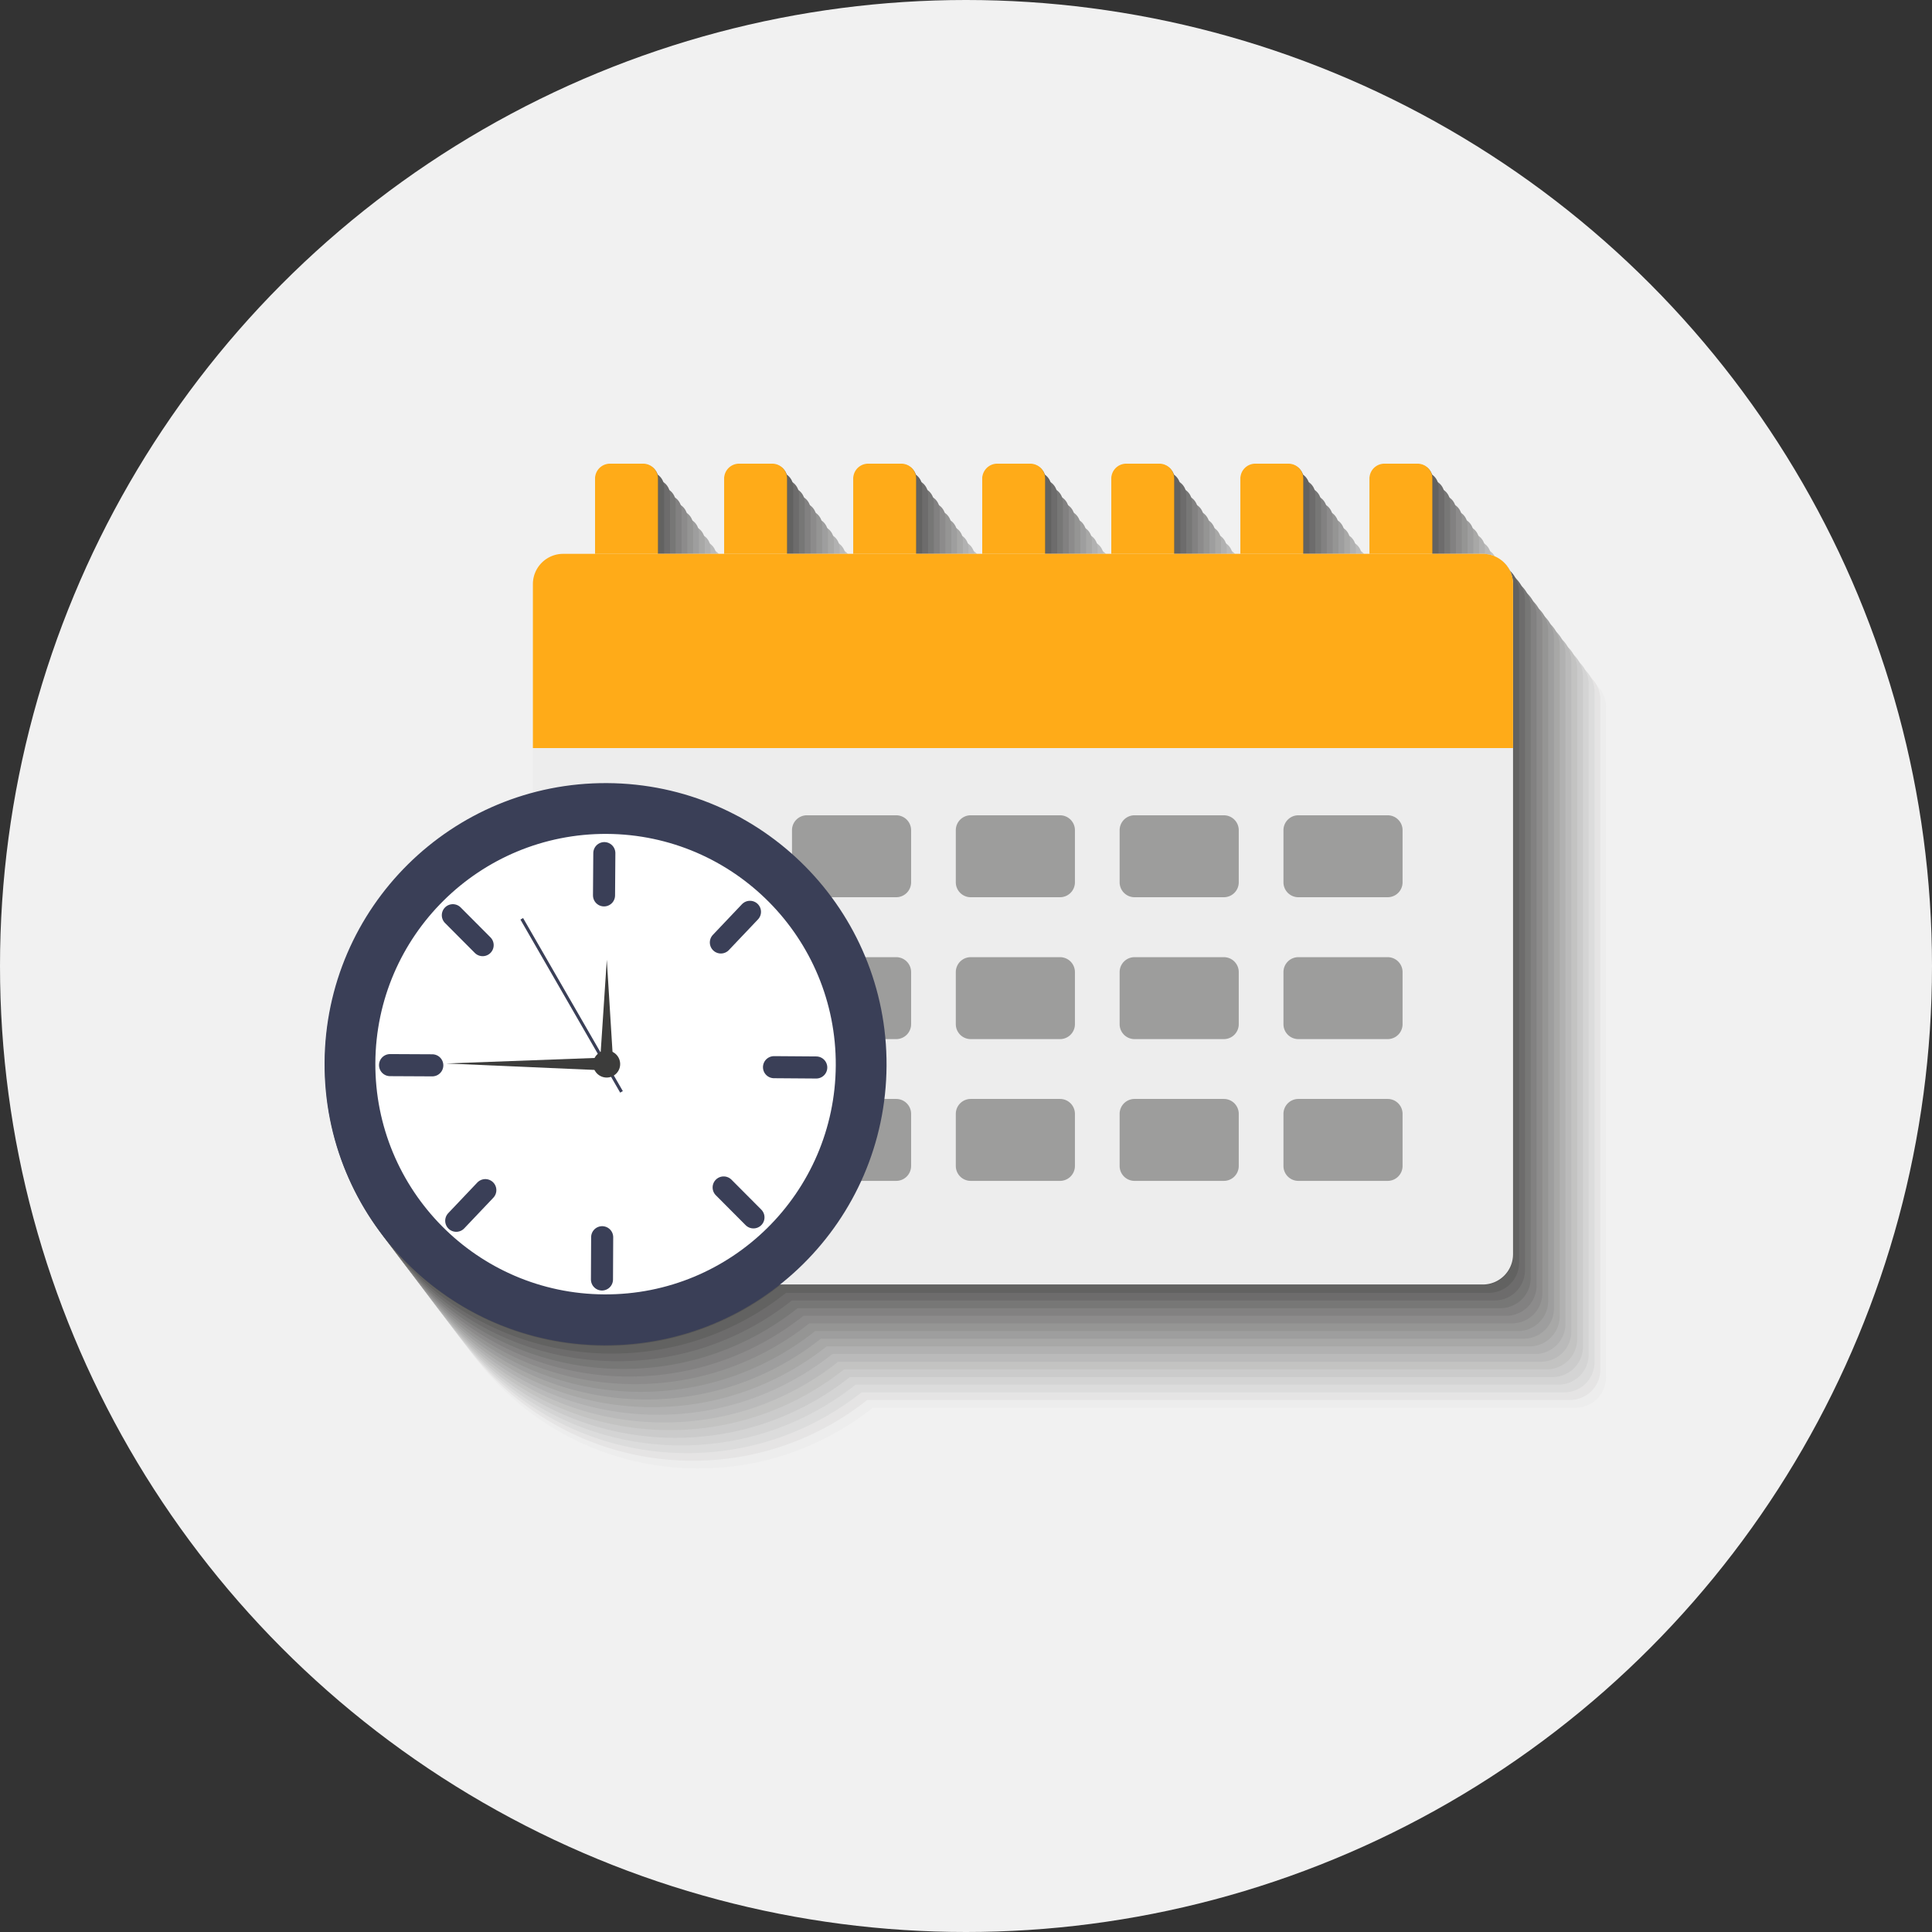<svg width="250" height="250" fill="none" xmlns="http://www.w3.org/2000/svg"><rect width="100%" height="100%" fill="#333333" stroke="none"/><circle cx="125" cy="125" r="125" fill="#F1F1F1"/><path d="M203.927 87.605h-6.529v-9.738a1.93 1.93 0 00-1.929-1.93h-4.282a1.93 1.93 0 00-1.928 1.93v9.738h-8.565v-9.738a1.93 1.93 0 00-1.928-1.93h-4.282a1.93 1.93 0 00-1.929 1.93v9.738h-8.564v-9.738a1.93 1.93 0 00-1.928-1.93h-4.283a1.93 1.93 0 00-1.928 1.93v9.738h-8.564v-9.738a1.93 1.93 0 00-1.929-1.93h-4.282a1.93 1.93 0 00-1.928 1.93v9.738h-8.565v-9.738a1.93 1.93 0 00-1.928-1.93h-4.282a1.93 1.93 0 00-1.929 1.93v9.738h-8.564v-9.738a1.93 1.93 0 00-1.929-1.93h-4.282a1.93 1.93 0 00-1.928 1.93v9.738h-8.565v-9.738a1.93 1.93 0 00-1.928-1.93h-4.282a1.93 1.93 0 00-1.928 1.93v9.738h-4.136a3.917 3.917 0 00-3.91 3.911v26.994c-15.454 4.124-26.864 18.173-26.957 34.935-.107 20.089 16.078 36.466 36.16 36.572 8.59.04 16.503-2.9 22.754-7.862h90.951a3.917 3.917 0 003.91-3.912V91.516a3.862 3.862 0 00-3.884-3.911z" fill="#EDEDED"/><path d="M203.183 86.607h-6.53V76.87a1.93 1.93 0 00-1.928-1.93h-4.283a1.93 1.93 0 00-1.928 1.93v9.738h-8.564V76.87a1.93 1.93 0 00-1.929-1.93h-4.282a1.93 1.93 0 00-1.928 1.93v9.738h-8.565V76.87a1.93 1.93 0 00-1.928-1.93h-4.282a1.93 1.93 0 00-1.929 1.93v9.738h-8.564V76.87a1.93 1.93 0 00-1.929-1.93h-4.282a1.93 1.93 0 00-1.928 1.93v9.738h-8.565V76.87a1.93 1.93 0 00-1.928-1.93h-4.282a1.93 1.93 0 00-1.928 1.93v9.738h-8.552V76.87a1.93 1.93 0 00-1.928-1.93h-4.282a1.93 1.93 0 00-1.929 1.93v9.738h-8.564V76.87a1.93 1.93 0 00-1.928-1.93h-4.283a1.93 1.93 0 00-1.928 1.93v9.738h-4.136a3.917 3.917 0 00-3.91 3.912v26.992c-15.44 4.125-26.863 18.173-26.956 34.936-.107 20.088 16.078 36.465 36.16 36.571 8.59.04 16.503-2.9 22.753-7.862h90.951a3.917 3.917 0 003.91-3.911V90.518a3.896 3.896 0 00-3.896-3.91z" fill="#E5E4E4"/><path d="M202.425 85.623h-6.53v-9.738a1.93 1.93 0 00-1.928-1.93h-4.283a1.93 1.93 0 00-1.928 1.93v9.738h-8.565v-9.738a1.93 1.93 0 00-1.928-1.93h-4.269a1.93 1.93 0 00-1.928 1.93v9.738h-8.565v-9.738a1.93 1.93 0 00-1.928-1.93h-4.282a1.93 1.93 0 00-1.928 1.93v9.738h-8.565v-9.738a1.93 1.93 0 00-1.928-1.93h-4.283a1.93 1.93 0 00-1.928 1.93v9.738h-8.564v-9.738a1.93 1.93 0 00-1.929-1.93h-4.282a1.93 1.93 0 00-1.928 1.93v9.738h-8.565v-9.738a1.93 1.93 0 00-1.928-1.93h-4.282a1.93 1.93 0 00-1.929 1.93v9.738h-8.564v-9.738a1.93 1.93 0 00-1.928-1.93h-4.283a1.93 1.93 0 00-1.928 1.93v9.738h-4.136a3.917 3.917 0 00-3.91 3.911v26.993c-15.44 4.124-26.864 18.159-26.943 34.935-.107 20.089 16.078 36.465 36.16 36.572 8.59.04 16.503-2.9 22.754-7.863h90.951a3.916 3.916 0 003.909-3.911V89.534a3.908 3.908 0 00-3.909-3.911z" fill="#DCDCDC"/><path d="M201.68 84.625h-6.53v-9.738a1.93 1.93 0 00-1.928-1.93h-4.282a1.93 1.93 0 00-1.929 1.93v9.738h-8.564v-9.738a1.93 1.93 0 00-1.929-1.93h-4.282a1.93 1.93 0 00-1.928 1.93v9.738h-8.565v-9.738a1.93 1.93 0 00-1.928-1.93h-4.282a1.93 1.93 0 00-1.928 1.93v9.738h-8.565v-9.738a1.93 1.93 0 00-1.928-1.93h-4.283a1.93 1.93 0 00-1.928 1.93v9.738h-8.564v-9.738a1.93 1.93 0 00-1.929-1.93h-4.282a1.93 1.93 0 00-1.928 1.93v9.738h-8.565v-9.738a1.93 1.93 0 00-1.928-1.93h-4.269a1.93 1.93 0 00-1.928 1.93v9.738h-8.565v-9.738a1.93 1.93 0 00-1.928-1.93h-4.282a1.93 1.93 0 00-1.929 1.93v9.738h-4.136a3.917 3.917 0 00-3.91 3.911v26.993c-15.44 4.124-26.863 18.173-26.956 34.936-.107 20.088 16.078 36.465 36.16 36.571 8.59.04 16.503-2.9 22.754-7.862h90.951a3.917 3.917 0 003.91-3.912V88.536a3.898 3.898 0 00-3.897-3.911z" fill="#D4D4D4"/><path d="M200.935 83.64h-6.53v-9.738a1.93 1.93 0 00-1.928-1.929h-4.282a1.93 1.93 0 00-1.928 1.93v9.737h-8.565v-9.738a1.93 1.93 0 00-1.928-1.929h-4.282a1.93 1.93 0 00-1.929 1.93v9.737h-8.564v-9.738a1.93 1.93 0 00-1.929-1.929h-4.282a1.93 1.93 0 00-1.928 1.93v9.737h-8.565v-9.738a1.93 1.93 0 00-1.928-1.929h-4.282a1.93 1.93 0 00-1.929 1.93v9.737h-8.564v-9.738a1.93 1.93 0 00-1.928-1.929h-4.269a1.93 1.93 0 00-1.929 1.93v9.737h-8.564v-9.738a1.93 1.93 0 00-1.928-1.929h-4.283a1.93 1.93 0 00-1.928 1.93v9.737h-8.565v-9.738a1.93 1.93 0 00-1.928-1.929h-4.282a1.93 1.93 0 00-1.928 1.93v9.737h-4.136a3.917 3.917 0 00-3.91 3.912v26.993c-15.453 4.124-26.864 18.172-26.957 34.935-.106 20.088 16.078 36.465 36.16 36.571 8.59.04 16.503-2.9 22.754-7.862h90.951a3.917 3.917 0 003.91-3.911V87.551a3.897 3.897 0 00-3.897-3.91z" fill="#CBCBCB"/><path d="M200.177 82.656h-6.53v-9.751a1.93 1.93 0 00-1.928-1.93h-4.282a1.93 1.93 0 00-1.929 1.93v9.738h-8.564v-9.738a1.93 1.93 0 00-1.928-1.93h-4.283a1.93 1.93 0 00-1.928 1.93v9.738h-8.564v-9.738a1.93 1.93 0 00-1.929-1.93h-4.282a1.93 1.93 0 00-1.928 1.93v9.738h-8.565v-9.738a1.93 1.93 0 00-1.928-1.93h-4.282a1.93 1.93 0 00-1.929 1.93v9.738h-8.551v-9.738a1.93 1.93 0 00-1.928-1.93h-4.282a1.93 1.93 0 00-1.929 1.93v9.738h-8.564v-9.738a1.93 1.93 0 00-1.929-1.93h-4.282a1.93 1.93 0 00-1.928 1.93v9.738H93.44v-9.738a1.93 1.93 0 00-1.928-1.93H87.23a1.93 1.93 0 00-1.928 1.93v9.738h-4.136a3.917 3.917 0 00-3.91 3.911v26.993c-15.44 4.124-26.864 18.173-26.957 34.935-.106 20.089 16.092 36.465 36.173 36.572a36.19 36.19 0 0022.754-7.863h90.951a3.917 3.917 0 003.91-3.911V86.554a3.897 3.897 0 00-3.91-3.898z" fill="#C3C3C2"/><path d="M199.432 81.658h-6.529V71.92a1.93 1.93 0 00-1.929-1.929h-4.282a1.93 1.93 0 00-1.928 1.929v9.738h-8.565V71.92a1.93 1.93 0 00-1.928-1.929h-4.282a1.93 1.93 0 00-1.929 1.929v9.738h-8.564V71.92a1.93 1.93 0 00-1.928-1.929h-4.283a1.93 1.93 0 00-1.928 1.929v9.738h-8.564V71.92a1.93 1.93 0 00-1.929-1.929h-4.282a1.93 1.93 0 00-1.928 1.929v9.738h-8.565V71.92a1.93 1.93 0 00-1.928-1.929h-4.282a1.93 1.93 0 00-1.929 1.929v9.738h-8.564V71.92a1.93 1.93 0 00-1.929-1.929h-4.282a1.93 1.93 0 00-1.928 1.929v9.738h-8.565V71.92a1.93 1.93 0 00-1.928-1.929h-4.282a1.93 1.93 0 00-1.928 1.929v9.738h-4.136a3.917 3.917 0 00-3.91 3.912v26.992c-15.454 4.125-26.864 18.173-26.957 34.936-.093 20.088 16.092 36.465 36.173 36.571 8.59.04 16.504-2.9 22.754-7.862h90.951a3.917 3.917 0 003.91-3.911V85.569a3.897 3.897 0 00-3.897-3.91z" fill="#BABABA"/><path d="M198.674 80.674h-6.529v-9.752a1.93 1.93 0 00-1.929-1.929h-4.282a1.93 1.93 0 00-1.928 1.93v9.737h-8.565v-9.738a1.93 1.93 0 00-1.928-1.929h-4.282a1.93 1.93 0 00-1.929 1.93v9.737h-8.564v-9.738a1.93 1.93 0 00-1.928-1.929h-4.283a1.93 1.93 0 00-1.928 1.93v9.737h-8.564v-9.738a1.93 1.93 0 00-1.929-1.929h-4.282a1.93 1.93 0 00-1.928 1.93v9.737h-8.565v-9.738a1.93 1.93 0 00-1.928-1.929h-4.269a1.93 1.93 0 00-1.928 1.93v9.737h-8.565v-9.738a1.93 1.93 0 00-1.928-1.929h-4.283a1.93 1.93 0 00-1.928 1.93v9.737h-8.564v-9.738a1.93 1.93 0 00-1.929-1.929h-4.282a1.93 1.93 0 00-1.928 1.93v9.737h-4.136a3.917 3.917 0 00-3.91 3.912v26.993C60.3 115.689 48.889 129.737 48.796 146.5c-.106 20.088 16.078 36.465 36.16 36.571 8.59.04 16.504-2.9 22.754-7.862h90.951a3.917 3.917 0 003.91-3.911V84.585a3.88 3.88 0 00-3.897-3.911z" fill="#B1B1B1"/><path d="M197.93 79.676h-6.53v-9.738a1.93 1.93 0 00-1.928-1.93h-4.283a1.93 1.93 0 00-1.928 1.93v9.738h-8.564v-9.738a1.93 1.93 0 00-1.929-1.93h-4.282a1.93 1.93 0 00-1.928 1.93v9.738h-8.565v-9.738a1.93 1.93 0 00-1.928-1.93h-4.282a1.93 1.93 0 00-1.929 1.93v9.738h-8.564v-9.738a1.93 1.93 0 00-1.929-1.93h-4.269a1.93 1.93 0 00-1.928 1.93v9.738H124.6v-9.738a1.93 1.93 0 00-1.929-1.93h-4.282a1.93 1.93 0 00-1.928 1.93v9.738h-8.565v-9.738a1.93 1.93 0 00-1.928-1.93h-4.282a1.93 1.93 0 00-1.929 1.93v9.738h-8.564v-9.738a1.93 1.93 0 00-1.928-1.93h-4.283a1.93 1.93 0 00-1.928 1.93v9.738h-4.136a3.917 3.917 0 00-3.91 3.911v26.993c-15.453 4.124-26.863 18.173-26.957 34.936-.106 20.088 16.079 36.465 36.16 36.571 8.591.04 16.504-2.9 22.754-7.862h90.951a3.917 3.917 0 003.91-3.912V83.587a3.897 3.897 0 00-3.896-3.911z" fill="#A8A8A7"/><path d="M197.185 78.692h-6.53V68.94a1.93 1.93 0 00-1.928-1.929h-4.282a1.93 1.93 0 00-1.929 1.929v9.738h-8.564V68.94a1.93 1.93 0 00-1.929-1.929h-4.282a1.93 1.93 0 00-1.928 1.929v9.738h-8.565V68.94a1.93 1.93 0 00-1.928-1.929h-4.282a1.93 1.93 0 00-1.929 1.929v9.738h-8.564V68.94a1.93 1.93 0 00-1.928-1.929h-4.283a1.93 1.93 0 00-1.928 1.929v9.738h-8.564V68.94a1.93 1.93 0 00-1.929-1.929h-4.282a1.93 1.93 0 00-1.928 1.929v9.738h-8.565V68.94a1.93 1.93 0 00-1.928-1.929h-4.282a1.93 1.93 0 00-1.929 1.929v9.738h-8.564V68.94a1.93 1.93 0 00-1.928-1.929h-4.283a1.93 1.93 0 00-1.928 1.929v9.738h-4.123a3.917 3.917 0 00-3.91 3.912v26.992c-15.453 4.125-26.863 18.173-26.956 34.936-.107 20.088 16.078 36.465 36.16 36.571 8.59.04 16.503-2.9 22.754-7.862h90.951a3.916 3.916 0 003.909-3.911V82.602a3.897 3.897 0 00-3.896-3.91z" fill="#9E9E9E"/><path d="M196.427 77.694h-6.53v-9.738a1.93 1.93 0 00-1.928-1.93h-4.282a1.93 1.93 0 00-1.929 1.93v9.738h-8.564v-9.738a1.93 1.93 0 00-1.929-1.93h-4.282a1.93 1.93 0 00-1.928 1.93v9.738h-8.551v-9.738a1.93 1.93 0 00-1.929-1.93h-4.282a1.93 1.93 0 00-1.928 1.93v9.738H139.8v-9.738a1.93 1.93 0 00-1.928-1.93h-4.282a1.93 1.93 0 00-1.929 1.93v9.738h-8.564v-9.738a1.93 1.93 0 00-1.928-1.93h-4.283a1.93 1.93 0 00-1.928 1.93v9.738h-8.564v-9.738a1.93 1.93 0 00-1.929-1.93h-4.282a1.93 1.93 0 00-1.928 1.93v9.738H89.69v-9.738a1.93 1.93 0 00-1.928-1.93h-4.27a1.93 1.93 0 00-1.928 1.93v9.738H77.43a3.917 3.917 0 00-3.91 3.911v26.993c-15.454 4.124-26.864 18.173-26.957 34.935-.12 20.089 16.078 36.466 36.16 36.572 8.59.04 16.503-2.9 22.754-7.862h90.951a3.918 3.918 0 003.91-3.912V81.605a3.908 3.908 0 00-3.91-3.911z" fill="#959594"/><path d="M195.682 76.71h-6.53v-9.752a1.93 1.93 0 00-1.928-1.93h-4.282a1.93 1.93 0 00-1.929 1.93v9.738h-8.564v-9.738a1.93 1.93 0 00-1.928-1.93h-4.283a1.93 1.93 0 00-1.928 1.93v9.738h-8.564v-9.738a1.93 1.93 0 00-1.929-1.93h-4.282a1.93 1.93 0 00-1.928 1.93v9.738h-8.565v-9.738a1.93 1.93 0 00-1.928-1.93h-4.282a1.93 1.93 0 00-1.929 1.93v9.738h-8.564v-9.738a1.93 1.93 0 00-1.928-1.93h-4.283a1.93 1.93 0 00-1.928 1.93v9.738h-8.564v-9.738a1.93 1.93 0 00-1.929-1.93h-4.282a1.93 1.93 0 00-1.928 1.93v9.738h-8.552v-9.738a1.93 1.93 0 00-1.928-1.93h-4.282a1.93 1.93 0 00-1.928 1.93v9.738H76.67a3.917 3.917 0 00-3.91 3.911V107.6c-15.454 4.124-26.864 18.173-26.957 34.936-.107 20.088 16.078 36.465 36.16 36.571 8.59.04 16.503-2.9 22.754-7.862h90.951a3.917 3.917 0 003.91-3.912V80.62a3.897 3.897 0 00-3.897-3.91z" fill="#8C8B8B"/><path d="M194.924 75.711h-6.53v-9.738a1.93 1.93 0 00-1.928-1.929h-4.282a1.93 1.93 0 00-1.929 1.93v9.737h-8.564v-9.738a1.93 1.93 0 00-1.928-1.929h-4.283a1.93 1.93 0 00-1.928 1.93v9.737h-8.564v-9.738a1.93 1.93 0 00-1.929-1.929h-4.269a1.93 1.93 0 00-1.928 1.93v9.737h-8.564v-9.738a1.93 1.93 0 00-1.929-1.929h-4.282a1.93 1.93 0 00-1.928 1.93v9.737h-8.565v-9.738a1.93 1.93 0 00-1.928-1.929h-4.282a1.93 1.93 0 00-1.929 1.93v9.737h-8.564v-9.738a1.93 1.93 0 00-1.929-1.929H98.68a1.93 1.93 0 00-1.928 1.93v9.737h-8.565v-9.738a1.93 1.93 0 00-1.928-1.929h-4.282a1.93 1.93 0 00-1.928 1.93v9.737h-4.136a3.917 3.917 0 00-3.91 3.912v26.993c-15.44 4.124-26.864 18.172-26.944 34.935-.12 20.088 16.079 36.465 36.16 36.572 8.59.053 16.504-2.901 22.754-7.863h90.951a3.917 3.917 0 003.91-3.911V79.622a3.908 3.908 0 00-3.91-3.91z" fill="#828181"/><path d="M194.179 74.727h-6.529V64.99a1.93 1.93 0 00-1.929-1.93h-4.282a1.93 1.93 0 00-1.928 1.93v9.738h-8.565V64.99a1.93 1.93 0 00-1.928-1.93h-4.282a1.93 1.93 0 00-1.929 1.93v9.738h-8.564V64.99a1.93 1.93 0 00-1.929-1.93h-4.282a1.93 1.93 0 00-1.928 1.93v9.738h-8.565V64.99a1.93 1.93 0 00-1.928-1.93h-4.282a1.93 1.93 0 00-1.928 1.93v9.738h-8.565V64.99a1.93 1.93 0 00-1.928-1.93h-4.282a1.93 1.93 0 00-1.929 1.93v9.738h-8.564V64.99a1.93 1.93 0 00-1.929-1.93h-4.282a1.93 1.93 0 00-1.928 1.93v9.738h-8.565V64.99a1.93 1.93 0 00-1.928-1.93h-4.269a1.93 1.93 0 00-1.928 1.93v9.738h-4.136a3.917 3.917 0 00-3.91 3.911v26.993c-15.44 4.124-26.864 18.16-26.957 34.936-.106 20.088 16.078 36.465 36.16 36.571 8.59.04 16.504-2.9 22.754-7.862h90.951a3.917 3.917 0 003.91-3.912V78.638a3.897 3.897 0 00-3.897-3.91z" fill="#777776"/><path d="M193.435 73.743h-6.53V63.99a1.93 1.93 0 00-1.928-1.929h-4.283a1.93 1.93 0 00-1.928 1.93v9.738h-8.564V63.99a1.93 1.93 0 00-1.929-1.929h-4.282a1.93 1.93 0 00-1.928 1.93v9.738h-8.565V63.99a1.93 1.93 0 00-1.928-1.929h-4.282a1.93 1.93 0 00-1.929 1.93v9.738h-8.564V63.99a1.93 1.93 0 00-1.929-1.929h-4.282a1.93 1.93 0 00-1.928 1.93v9.738h-8.565V63.99a1.93 1.93 0 00-1.928-1.929h-4.282a1.93 1.93 0 00-1.929 1.93v9.738h-8.564V63.99a1.93 1.93 0 00-1.928-1.929h-4.27a1.93 1.93 0 00-1.928 1.93v9.738h-8.564V63.99a1.93 1.93 0 00-1.928-1.929h-4.283a1.93 1.93 0 00-1.928 1.93v9.738h-4.136a3.917 3.917 0 00-3.91 3.91v26.994c-15.453 4.124-26.864 18.172-26.957 34.935-.106 20.088 16.079 36.465 36.16 36.572a36.194 36.194 0 0022.754-7.863h90.951a3.917 3.917 0 003.91-3.911V77.64a3.894 3.894 0 00-3.896-3.897z" fill="#6D6C6C"/><path d="M192.677 72.745h-6.53v-9.738a1.93 1.93 0 00-1.929-1.93h-4.282a1.93 1.93 0 00-1.928 1.93v9.738h-8.565v-9.738a1.93 1.93 0 00-1.928-1.93h-4.282a1.93 1.93 0 00-1.928 1.93v9.738h-8.565v-9.738a1.93 1.93 0 00-1.928-1.93h-4.282a1.93 1.93 0 00-1.929 1.93v9.738h-8.564v-9.738a1.93 1.93 0 00-1.929-1.93h-4.282a1.93 1.93 0 00-1.928 1.93v9.738h-8.565v-9.738a1.93 1.93 0 00-1.928-1.93h-4.282a1.93 1.93 0 00-1.929 1.93v9.738h-8.551v-9.738a1.93 1.93 0 00-1.928-1.93h-4.282a1.93 1.93 0 00-1.929 1.93v9.738H85.94v-9.738a1.93 1.93 0 00-1.928-1.93h-4.283a1.93 1.93 0 00-1.928 1.93v9.738h-4.136a3.917 3.917 0 00-3.91 3.911v26.993c-15.44 4.124-26.863 18.173-26.957 34.935-.106 20.089 16.092 36.452 36.16 36.572 8.591.04 16.504-2.9 22.754-7.862h90.951a3.917 3.917 0 003.91-3.912V76.656a3.897 3.897 0 00-3.896-3.911z" fill="#626261"/><path d="M191.932 71.76h-6.53v-9.75a1.93 1.93 0 00-1.928-1.93h-4.282a1.93 1.93 0 00-1.929 1.93v9.738h-8.564V62.01a1.93 1.93 0 00-1.929-1.93h-4.282a1.93 1.93 0 00-1.928 1.93v9.738h-8.565V62.01a1.93 1.93 0 00-1.928-1.93h-4.282a1.93 1.93 0 00-1.929 1.93v9.738h-8.564V62.01a1.93 1.93 0 00-1.928-1.93h-4.283a1.93 1.93 0 00-1.928 1.93v9.738h-8.551V62.01a1.93 1.93 0 00-1.928-1.93h-4.283a1.93 1.93 0 00-1.928 1.93v9.738h-8.564V62.01a1.93 1.93 0 00-1.929-1.93h-4.282a1.93 1.93 0 00-1.928 1.93v9.738h-8.565V62.01a1.93 1.93 0 00-1.928-1.93h-4.282a1.93 1.93 0 00-1.929 1.93v9.738H72.92a3.917 3.917 0 00-3.91 3.911v26.993c-15.453 4.124-26.863 18.173-26.956 34.936-.107 20.088 16.078 36.465 36.16 36.571 8.59.04 16.503-2.9 22.754-7.862h90.951a3.917 3.917 0 003.909-3.912V75.672a3.888 3.888 0 00-3.896-3.912z" fill="#575756"/><path d="M85.142 75.632a1.93 1.93 0 01-1.928 1.929H78.93a1.93 1.93 0 01-1.928-1.93V61.93A1.93 1.93 0 0178.931 60h4.283a1.93 1.93 0 011.928 1.929v13.703zm16.703 0a1.93 1.93 0 01-1.928 1.929h-4.282a1.93 1.93 0 01-1.929-1.93V61.93A1.93 1.93 0 0195.635 60h4.282a1.93 1.93 0 011.928 1.929v13.703zm16.704 0a1.93 1.93 0 01-1.929 1.929h-4.282a1.93 1.93 0 01-1.928-1.93V61.93a1.93 1.93 0 011.928-1.93h4.282a1.93 1.93 0 011.929 1.929v13.703zm16.69 0a1.93 1.93 0 01-1.929 1.929h-4.282a1.93 1.93 0 01-1.928-1.93V61.93c.013-1.064.878-1.929 1.928-1.929h4.282a1.93 1.93 0 011.929 1.929v13.703zm16.703 0a1.93 1.93 0 01-1.928 1.929h-4.282a1.93 1.93 0 01-1.929-1.93V61.93a1.93 1.93 0 011.929-1.93h4.282a1.93 1.93 0 011.928 1.929v13.703zm16.703 0a1.93 1.93 0 01-1.928 1.929h-4.282a1.93 1.93 0 01-1.928-1.93V61.93a1.93 1.93 0 011.928-1.93h4.282a1.93 1.93 0 011.928 1.929v13.703zm16.704 0a1.93 1.93 0 01-1.928 1.929h-4.283a1.93 1.93 0 01-1.928-1.93V61.93a1.93 1.93 0 011.928-1.93h4.283a1.93 1.93 0 011.928 1.929v13.703z" fill="#FFAB18"/><path d="M195.788 162.305a3.916 3.916 0 01-3.909 3.911H72.867a3.917 3.917 0 01-3.91-3.911V75.578a3.917 3.917 0 013.91-3.91H191.88a3.916 3.916 0 013.909 3.91v86.727z" fill="#EDEDED"/><path d="M195.788 96.798v-21.22a3.916 3.916 0 00-3.909-3.91H72.867a3.917 3.917 0 00-3.91 3.91v21.22h126.831z" fill="#FFAB18"/><path d="M96.712 114.172a1.93 1.93 0 01-1.928 1.929H83.227a1.93 1.93 0 01-1.928-1.929v-6.745a1.93 1.93 0 011.928-1.929h11.557a1.93 1.93 0 011.928 1.929v6.745zm21.185 0a1.93 1.93 0 01-1.928 1.929h-11.557a1.93 1.93 0 01-1.928-1.929v-6.745a1.93 1.93 0 011.928-1.929h11.557a1.93 1.93 0 011.928 1.929v6.745zm21.198 0a1.93 1.93 0 01-1.928 1.929H125.61a1.93 1.93 0 01-1.928-1.929v-6.745a1.93 1.93 0 011.928-1.929h11.557a1.93 1.93 0 011.928 1.929v6.745zm21.199 0a1.93 1.93 0 01-1.929 1.929h-11.556a1.93 1.93 0 01-1.929-1.929v-6.745a1.93 1.93 0 011.929-1.929h11.556a1.93 1.93 0 011.929 1.929v6.745zm21.198 0a1.93 1.93 0 01-1.928 1.929h-11.557a1.93 1.93 0 01-1.928-1.929v-6.745a1.93 1.93 0 011.928-1.929h11.557a1.93 1.93 0 011.928 1.929v6.745zm-84.78 18.359a1.93 1.93 0 01-1.928 1.929H83.227a1.93 1.93 0 01-1.928-1.929v-6.745a1.93 1.93 0 011.928-1.929h11.557a1.93 1.93 0 011.928 1.929v6.745zm21.185 0a1.93 1.93 0 01-1.928 1.929h-11.557a1.93 1.93 0 01-1.928-1.929v-6.745a1.93 1.93 0 011.928-1.929h11.557a1.93 1.93 0 011.928 1.929v6.745zm21.198 0a1.93 1.93 0 01-1.928 1.929H125.61a1.93 1.93 0 01-1.928-1.929v-6.745a1.93 1.93 0 011.928-1.929h11.557a1.93 1.93 0 011.928 1.929v6.745zm21.199 0a1.93 1.93 0 01-1.929 1.929h-11.556a1.93 1.93 0 01-1.929-1.929v-6.745a1.93 1.93 0 011.929-1.929h11.556a1.93 1.93 0 011.929 1.929v6.745zm21.198 0a1.93 1.93 0 01-1.928 1.929h-11.557a1.93 1.93 0 01-1.928-1.929v-6.745a1.93 1.93 0 011.928-1.929h11.557a1.93 1.93 0 011.928 1.929v6.745zm-84.78 18.346a1.93 1.93 0 01-1.928 1.929H83.227a1.93 1.93 0 01-1.928-1.929v-6.745a1.93 1.93 0 011.928-1.929h11.557a1.93 1.93 0 011.928 1.929v6.745zm21.185 0a1.93 1.93 0 01-1.928 1.929h-11.557a1.93 1.93 0 01-1.928-1.929v-6.745a1.93 1.93 0 011.928-1.929h11.557a1.93 1.93 0 011.928 1.929v6.745zm21.198 0a1.93 1.93 0 01-1.928 1.929H125.61a1.93 1.93 0 01-1.928-1.929v-6.745a1.93 1.93 0 011.928-1.929h11.557a1.93 1.93 0 011.928 1.929v6.745zm21.199 0a1.93 1.93 0 01-1.929 1.929h-11.556a1.93 1.93 0 01-1.929-1.929v-6.745a1.93 1.93 0 011.929-1.929h11.556a1.93 1.93 0 011.929 1.929v6.745zm21.198 0a1.93 1.93 0 01-1.928 1.929h-11.557a1.93 1.93 0 01-1.928-1.929v-6.745a1.93 1.93 0 011.928-1.929h11.557a1.93 1.93 0 011.928 1.929v6.745z" fill="#9D9D9C"/><path d="M114.719 137.906c-.107 20.088-16.478 36.279-36.559 36.172-20.081-.106-36.266-16.483-36.16-36.571.107-20.089 16.478-36.279 36.559-36.173 20.081.107 36.266 16.483 36.16 36.572z" fill="#3A3F57"/><path d="M108.149 137.866c-.093 16.456-13.498 29.72-29.95 29.627-16.45-.08-29.709-13.49-29.629-29.946.093-16.457 13.498-29.721 29.95-29.641 16.45.093 29.709 13.503 29.629 29.96z" fill="#fff"/><path d="M78.2 110.394l-.04 5.468m-.24 44.234l-.026 5.468m-27.422-27.738l5.466.027m44.218.239l5.466.04m-47.025-19.703l3.857 3.872m31.186 31.356l3.857 3.872m-38.461.439l3.764-3.965m30.48-32.048l3.764-3.965" stroke="#3A3F57" stroke-width="2.857" stroke-miterlimit="10" stroke-linecap="round" stroke-linejoin="round"/><path d="M79.33 137.267l-.81-13.077-.865 13.077h1.675z" fill="#3C3C3B"/><path d="M78.506 136.842l-20.773.771 20.76.905.013-1.676z" fill="#3C3C3B"/><path d="M67.688 118.794l-.345.199 12.907 22.393.345-.199-12.907-22.393z" fill="#3A3F57"/><path d="M80.248 137.693c0 .971-.785 1.743-1.755 1.743a1.76 1.76 0 01-1.743-1.756 1.76 1.76 0 011.756-1.743c.957 0 1.742.785 1.742 1.756z" fill="#3C3C3B"/></svg>